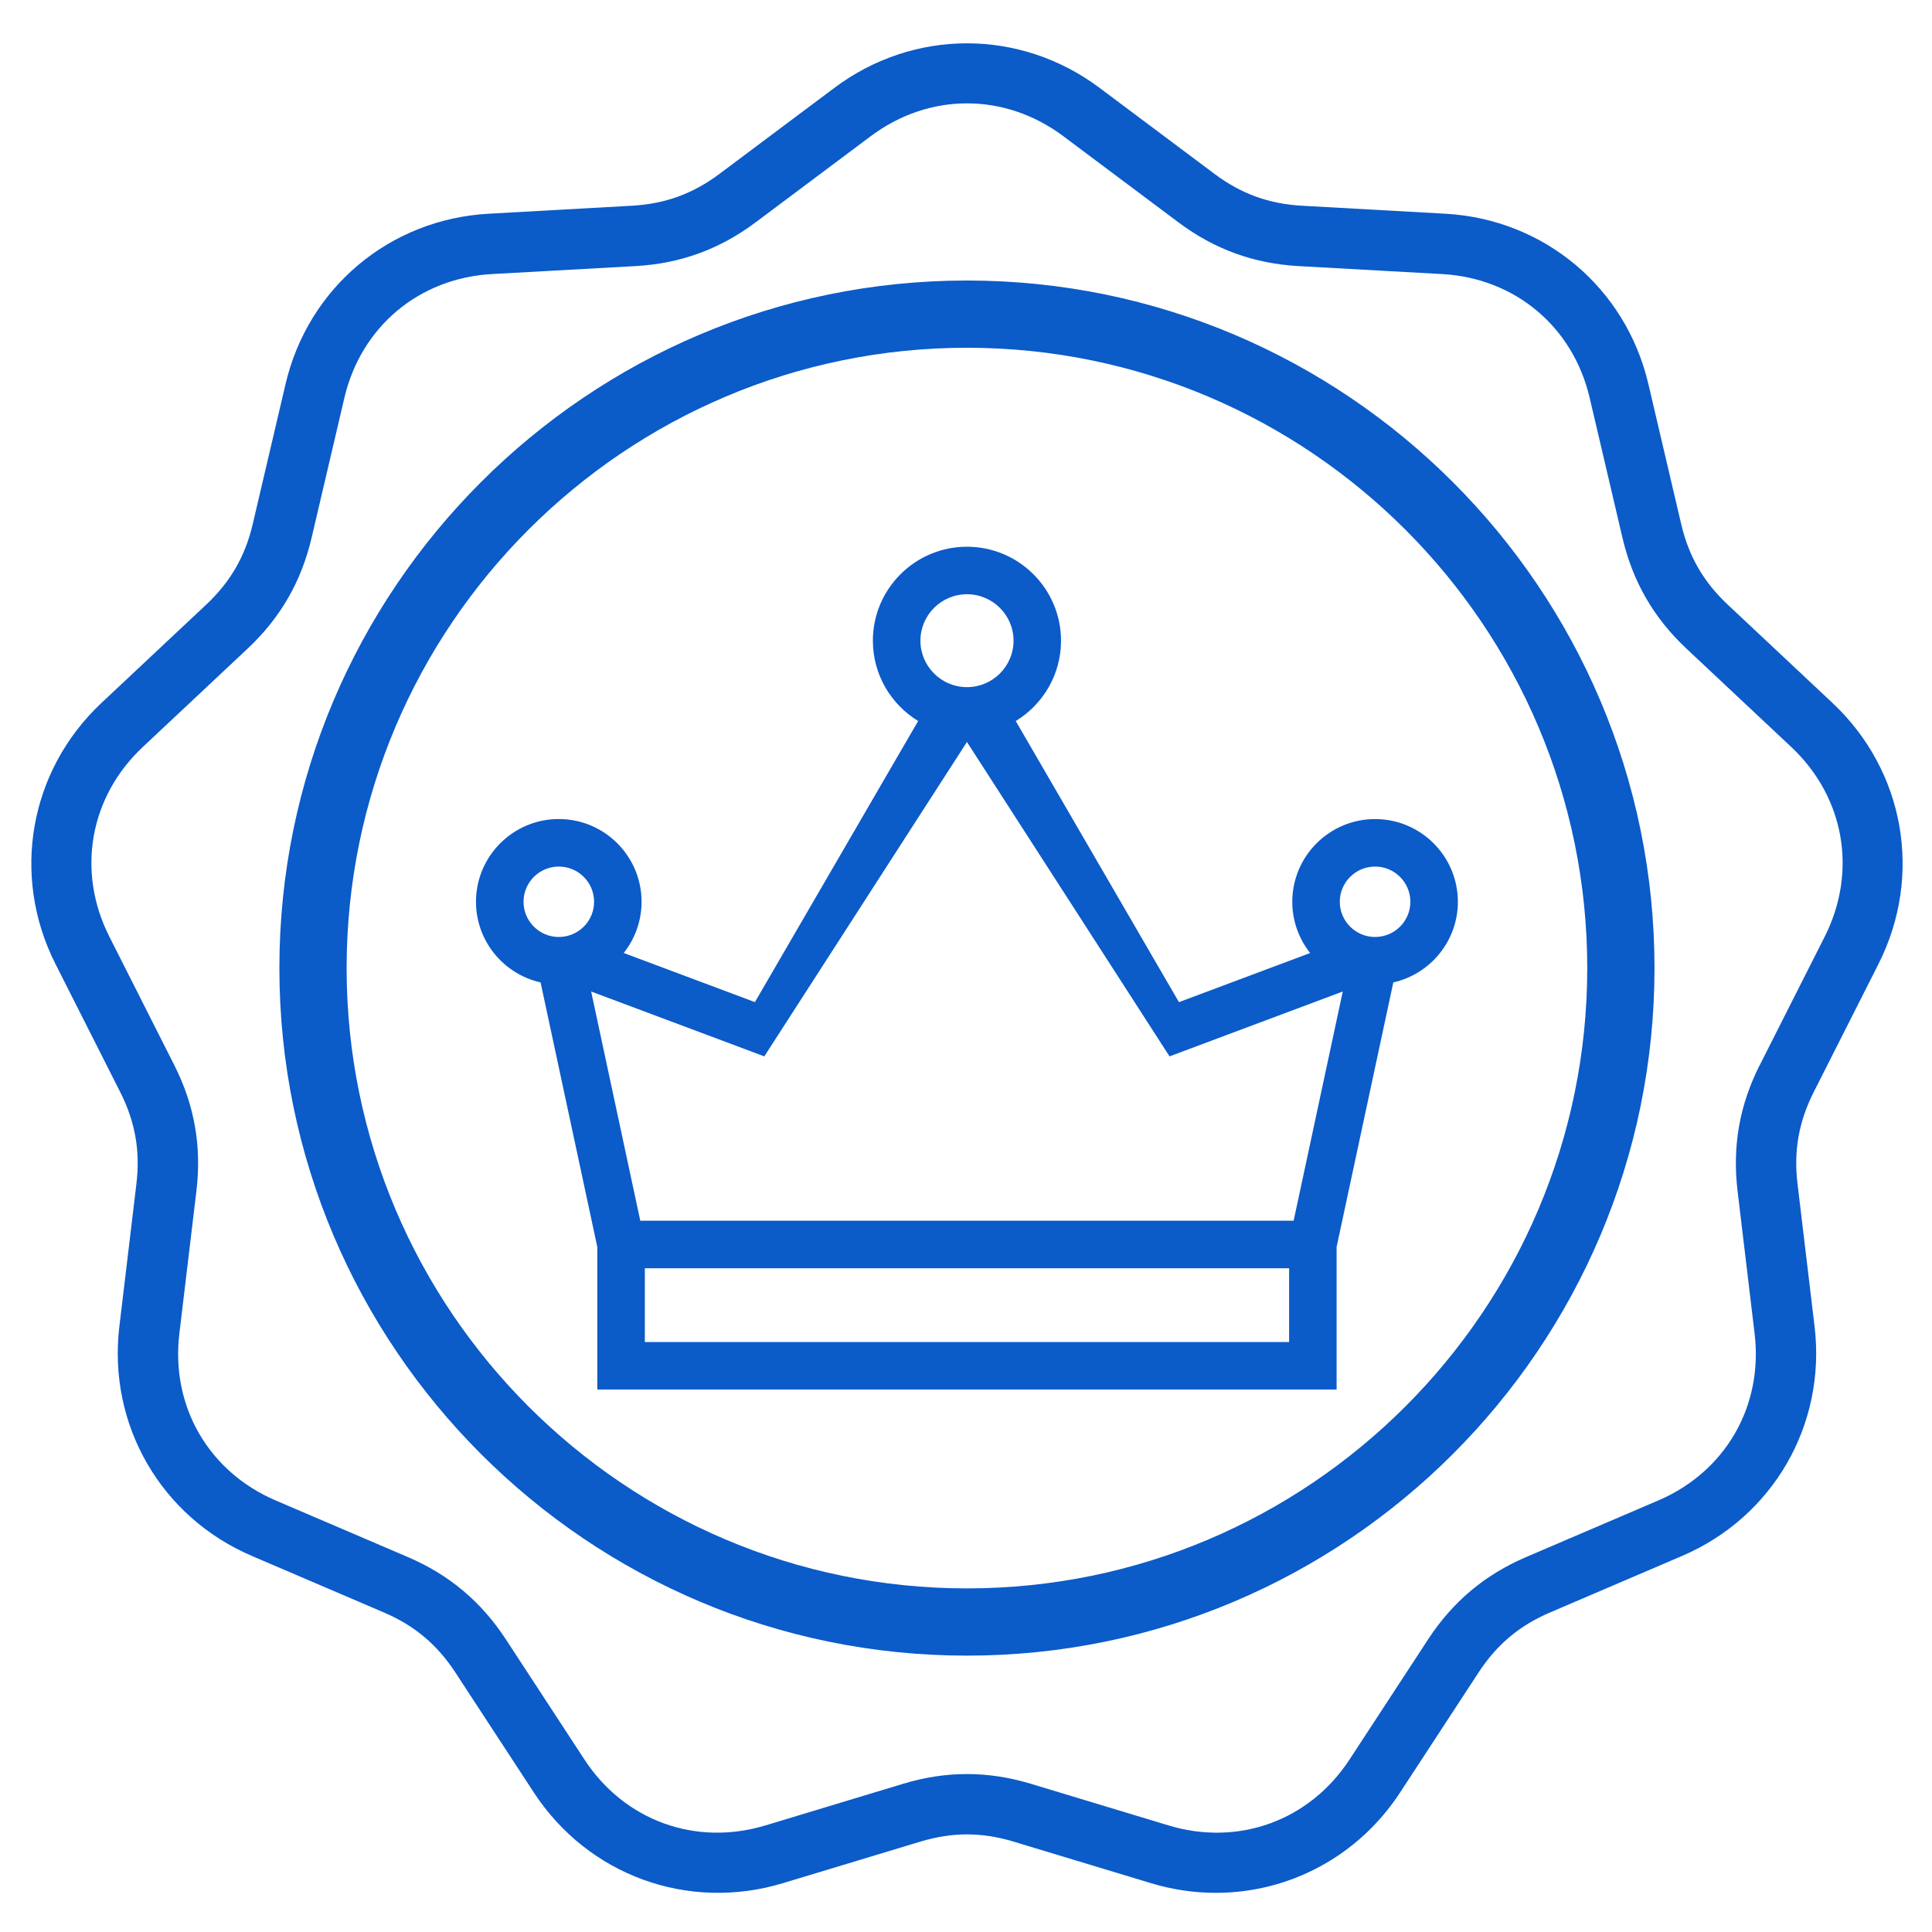<?xml version="1.0" encoding="UTF-8"?>
<svg id="Layer_1" xmlns="http://www.w3.org/2000/svg" version="1.1" viewBox="0 0 512 512"  width="100" height="100" fill="#0b5bc9">
  <path d="M497.82,255.45c11.84-23.42,6.93-51.21-12.2-69.17l-27.77-26.06c-6.4-6.01-10.32-12.79-12.32-21.35l-8.69-37.08c-5.98-25.55-27.6-43.69-53.8-45.15l-38.02-2.12c-8.77-.49-16.13-3.17-23.16-8.43l-30.49-22.82c-21-15.72-49.23-15.72-70.23,0l-30.49,22.82c-7.03,5.26-14.39,7.94-23.16,8.43l-38.02,2.12c-26.2,1.46-47.82,19.6-53.8,45.15l-8.69,37.08c-2,8.55-5.92,15.34-12.32,21.35l-27.77,26.06c-19.13,17.96-24.03,45.75-12.2,69.17l17.18,33.99c3.96,7.84,5.32,15.55,4.28,24.27l-4.52,37.81c-3.11,26.05,11,50.49,35.12,60.82l35.01,14.99c8.07,3.46,14.07,8.49,18.88,15.84l20.84,31.87c14.36,21.96,40.88,31.61,66,24.02l36.45-11.02c8.41-2.54,16.24-2.54,24.65,0l36.45,11.02c5.58,1.69,11.37,2.56,17.2,2.56,19.35,0,37.71-9.62,48.8-26.58l20.84-31.87c4.81-7.35,10.81-12.39,18.88-15.84l35.01-14.99c24.12-10.33,38.23-34.77,35.12-60.82l-4.52-37.81c-1.04-8.72.32-16.43,4.28-24.27l17.18-33.98ZM466.36,282.22c-5.38,10.64-7.3,21.56-5.89,33.39l4.52,37.81c2.3,19.24-7.72,36.59-25.53,44.22l-35.01,14.99c-10.95,4.69-19.45,11.82-25.97,21.79l-20.84,31.87c-10.6,16.21-29.44,23.07-47.98,17.46l-36.45-11.02c-5.7-1.72-11.33-2.59-16.95-2.59s-11.25.86-16.95,2.59l-36.45,11.02c-18.54,5.6-37.38-1.25-47.98-17.46l-20.84-31.87c-6.52-9.97-15.02-17.1-25.97-21.79l-35.01-14.99c-17.81-7.63-27.83-24.98-25.53-44.22l4.52-37.81c1.42-11.83-.51-22.76-5.89-33.39l-17.18-33.99c-8.74-17.29-5.26-37.03,8.87-50.28l27.77-26.06c8.69-8.15,14.23-17.76,16.95-29.36l8.69-37.08c4.42-18.86,19.77-31.74,39.11-32.82l38.02-2.11c11.9-.66,22.32-4.46,31.86-11.6l30.49-22.82c15.51-11.61,35.55-11.61,51.06,0l30.49,22.82c9.54,7.14,19.96,10.93,31.86,11.6l38.02,2.11c19.34,1.08,34.7,13.96,39.11,32.82l8.69,37.08c2.72,11.6,8.26,21.21,16.95,29.36l27.77,26.06c14.12,13.26,17.6,32.99,8.87,50.28l-17.18,33.99ZM256.25,74.34c-100.47,0-182.21,81.74-182.21,182.21s81.74,182.21,182.21,182.21,182.21-81.74,182.21-182.21-81.74-182.21-182.21-182.21ZM256.25,420.94c-90.64,0-164.39-73.74-164.39-164.39s73.74-164.39,164.39-164.39,164.39,73.74,164.39,164.39-73.74,164.39-164.39,164.39h0Z"/>
  <path d="M386.35,238.98c0-12.09-9.84-21.92-21.94-21.92s-21.94,9.83-21.94,21.92c0,5.12,1.77,9.84,4.73,13.58l-34.77,13.02-43.25-74.5c7.19-4.37,12-12.28,12-21.29,0-13.73-11.18-24.9-24.93-24.9s-24.93,11.17-24.93,24.9c0,9.01,4.81,16.91,12,21.28l-43.26,74.5-34.77-13.02c2.96-3.74,4.73-8.45,4.73-13.58,0-12.09-9.84-21.92-21.94-21.92s-21.94,9.83-21.94,21.92c0,10.43,7.33,19.18,17.12,21.38l15.03,70.11v37.78h195.92v-37.78l15.03-70.11c9.78-2.21,17.11-10.95,17.11-21.38ZM364.41,229.65c5.16,0,9.35,4.18,9.35,9.33s-4.19,9.33-9.35,9.33-9.35-4.18-9.35-9.33c0-5.14,4.19-9.33,9.35-9.33ZM256.26,157.48c6.8,0,12.34,5.52,12.34,12.31s-5.54,12.31-12.34,12.31-12.34-5.52-12.34-12.31,5.53-12.31,12.34-12.31ZM138.74,238.98c0-5.14,4.19-9.33,9.35-9.33s9.35,4.18,9.35,9.33-4.19,9.33-9.35,9.33-9.35-4.19-9.35-9.33ZM341.63,355.66h-170.74v-19.56h170.74v19.56ZM342.83,323.5h-173.15l-13.02-60.74,45.89,17.19,53.7-83.32,53.69,83.32,45.91-17.19-13.02,60.74Z"/>
</svg>